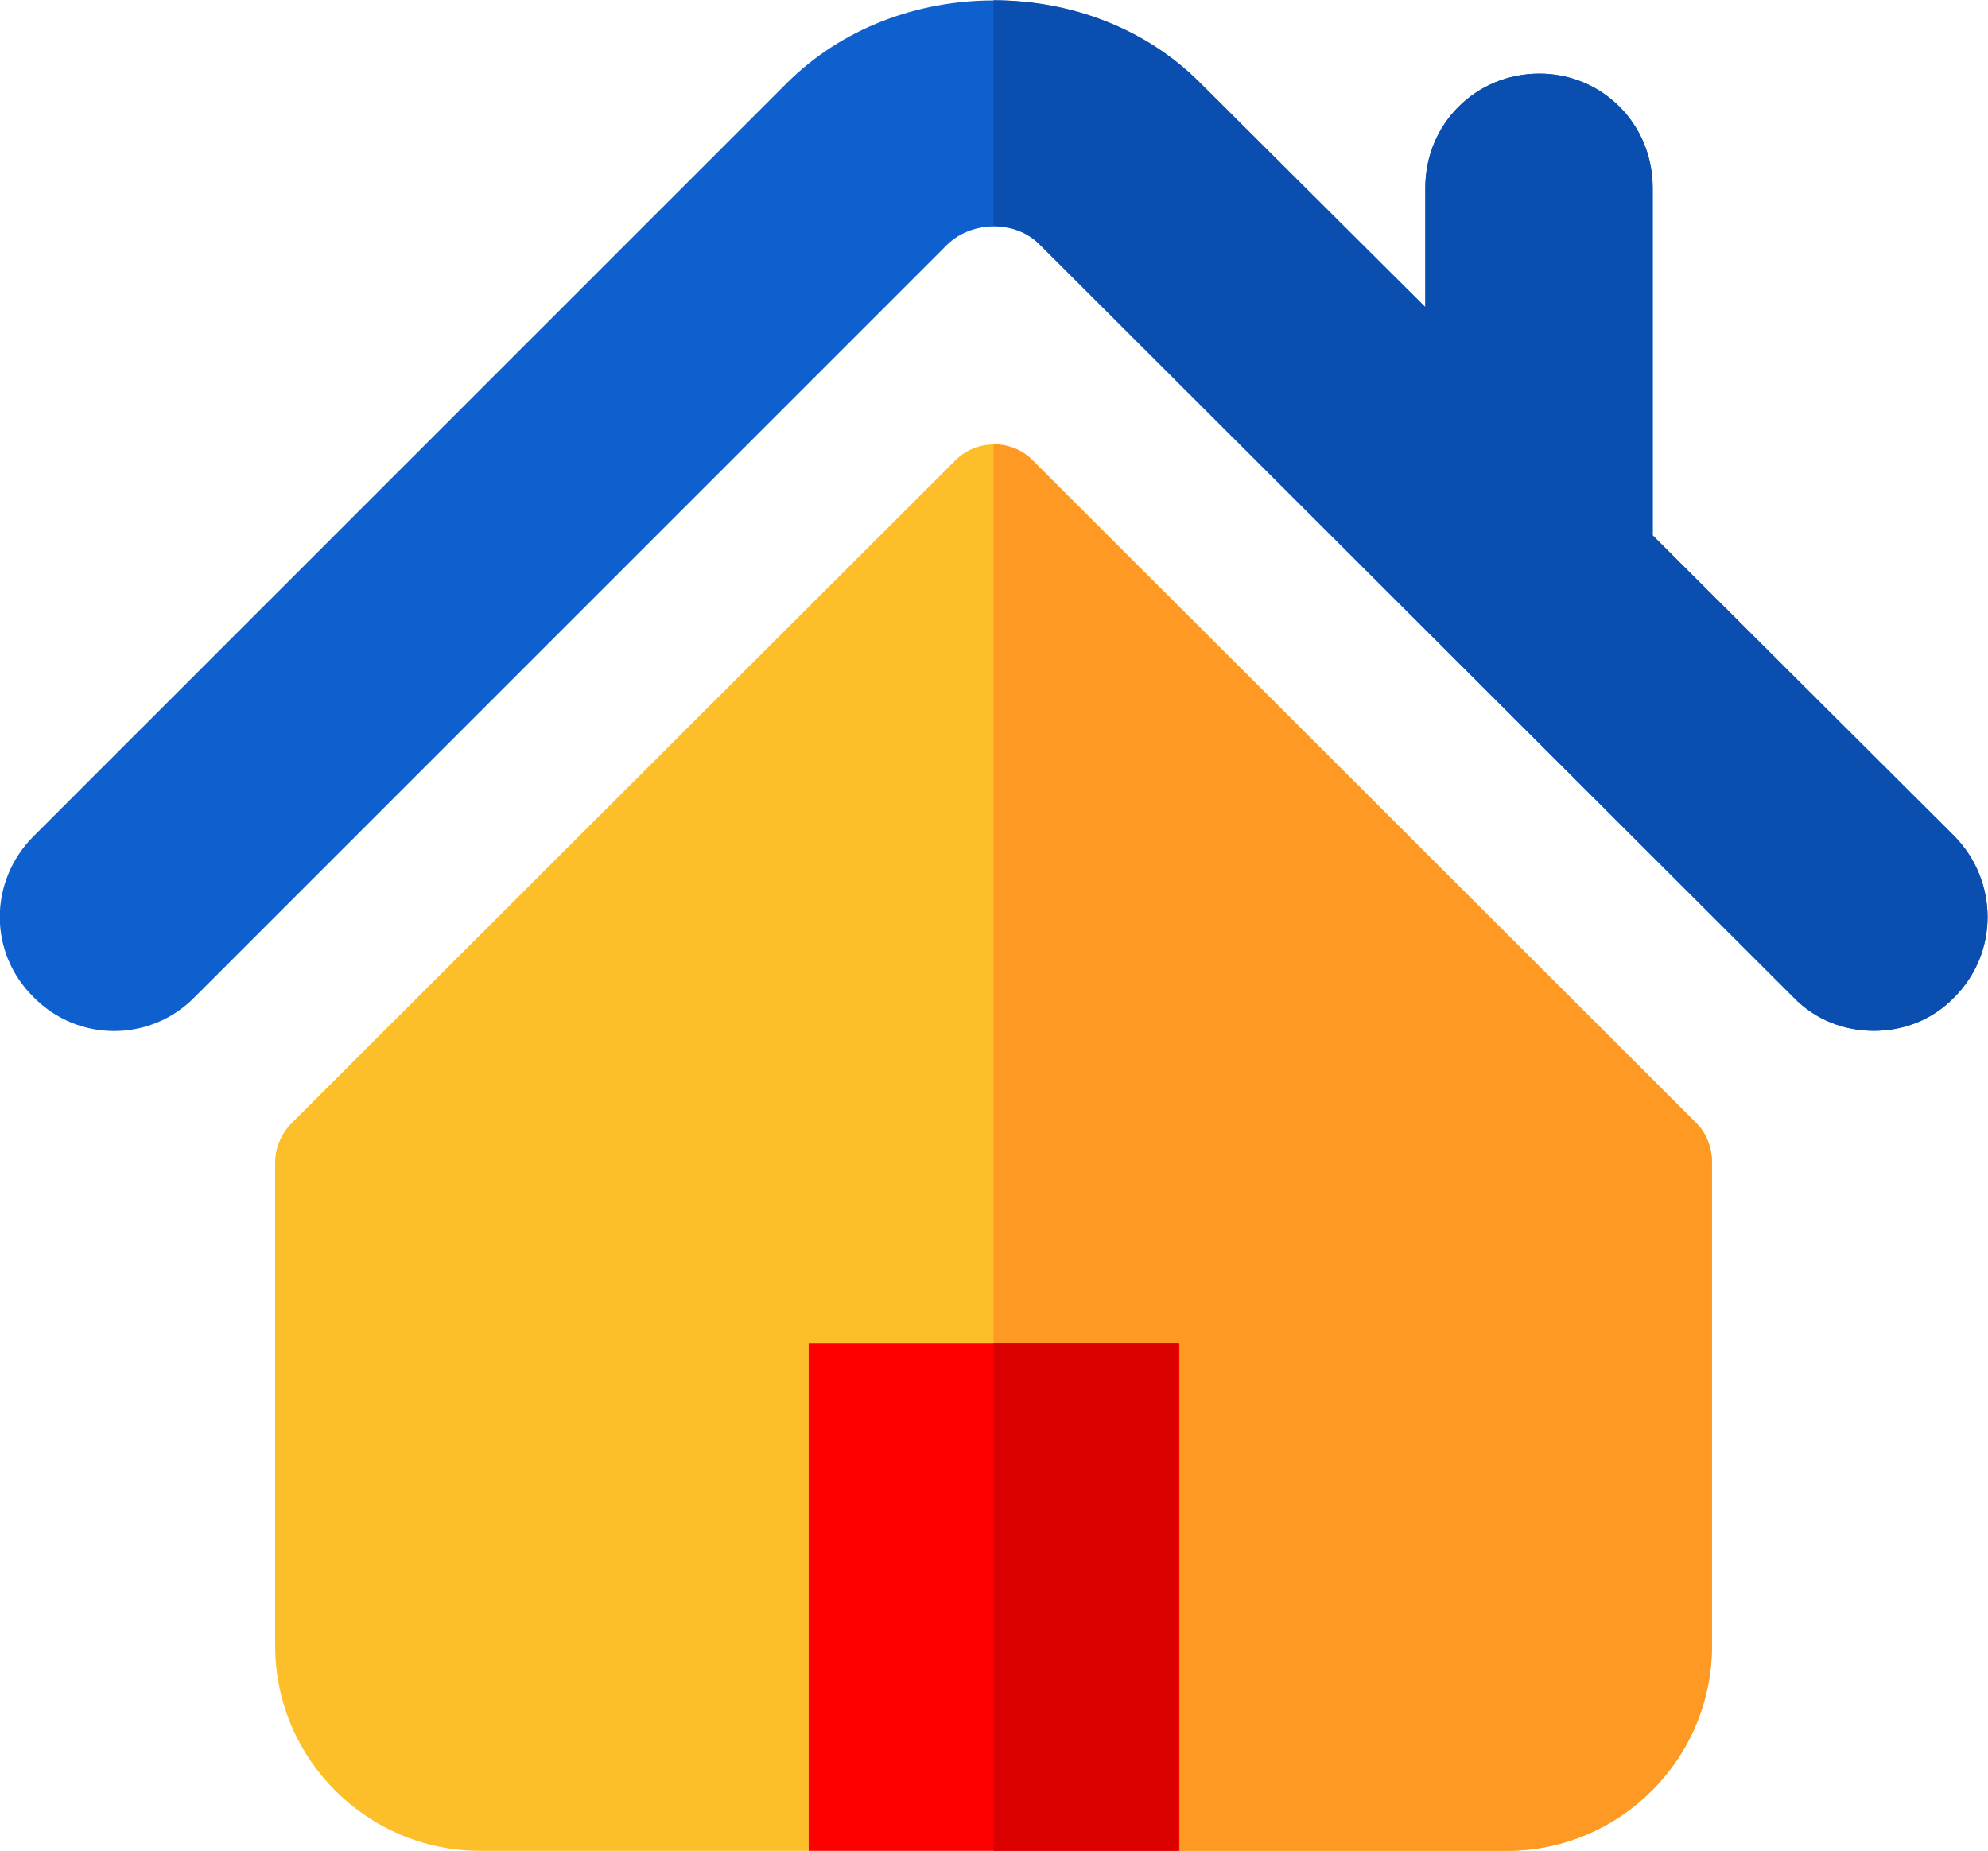 <?xml version="1.0" encoding="UTF-8"?>
<!DOCTYPE svg PUBLIC "-//W3C//DTD SVG 1.1//EN" "http://www.w3.org/Graphics/SVG/1.1/DTD/svg11.dtd">
<!-- Creator: CorelDRAW X7 -->
<svg xmlns="http://www.w3.org/2000/svg" xml:space="preserve" width="6.092mm" height="5.673mm" version="1.1" style="shape-rendering:geometricPrecision; text-rendering:geometricPrecision; image-rendering:optimizeQuality; fill-rule:evenodd; clip-rule:evenodd"
viewBox="0 0 2247 2092"
 xmlns:xlink="http://www.w3.org/1999/xlink">
 <defs>
  <style type="text/css">
   <![CDATA[
    .fil1 {fill:#0A4EAF}
    .fil0 {fill:#0F60CF}
    .fil5 {fill:#DB0000}
    .fil2 {fill:#FCBF29}
    .fil3 {fill:#FE9923}
    .fil4 {fill:red}
   ]]>
  </style>
 </defs>
 <g id="Capa_x0020_1">
  <g id="_2258279377936">
   <path class="fil0" d="M2209 945l-341 -340 0 -393c0,-72 -57,-129 -128,-129 -72,0 -129,57 -129,129l0 135 -254 -253c-125,-125 -343,-125 -468,0l-851 851c-51,51 -51,132 0,182 50,51 132,51 182,0l851 -851c28,-27 77,-27 104,0l852 851c25,26 58,38 91,38 33,0 66,-12 91,-38 50,-50 50,-131 0,-182z"/>
   <path class="fil1" d="M2209 945l-341 -340 0 -393c0,-72 -57,-129 -128,-129 -72,0 -129,57 -129,129l0 135 -254 -253c-62,-63 -148,-94 -234,-94l0 255c19,0 38,7 52,21l852 851c25,26 58,38 91,38 33,0 66,-12 91,-38 50,-50 50,-131 0,-182z"/>
   <path class="fil2" d="M1168 521c-25,-25 -65,-25 -89,0l-749 748c-12,12 -19,28 -19,45l0 546c0,128 104,232 232,232l371 0 0 -574 419 0 0 574 370 0c128,0 232,-104 232,-232l0 -546c0,-17 -6,-33 -18,-45l-749 -748z"/>
   <path class="fil3" d="M1168 521c-12,-13 -29,-19 -45,-19l0 1016 210 0 0 574 370 0c128,0 232,-104 232,-232l0 -546c0,-17 -6,-33 -18,-45l-749 -748z"/>
   <rect class="fil4" x="914" y="1518" width="419" height="574"/>
   <rect class="fil5" x="1123" y="1518" width="209" height="574"/>
  </g>
 </g>
</svg>
